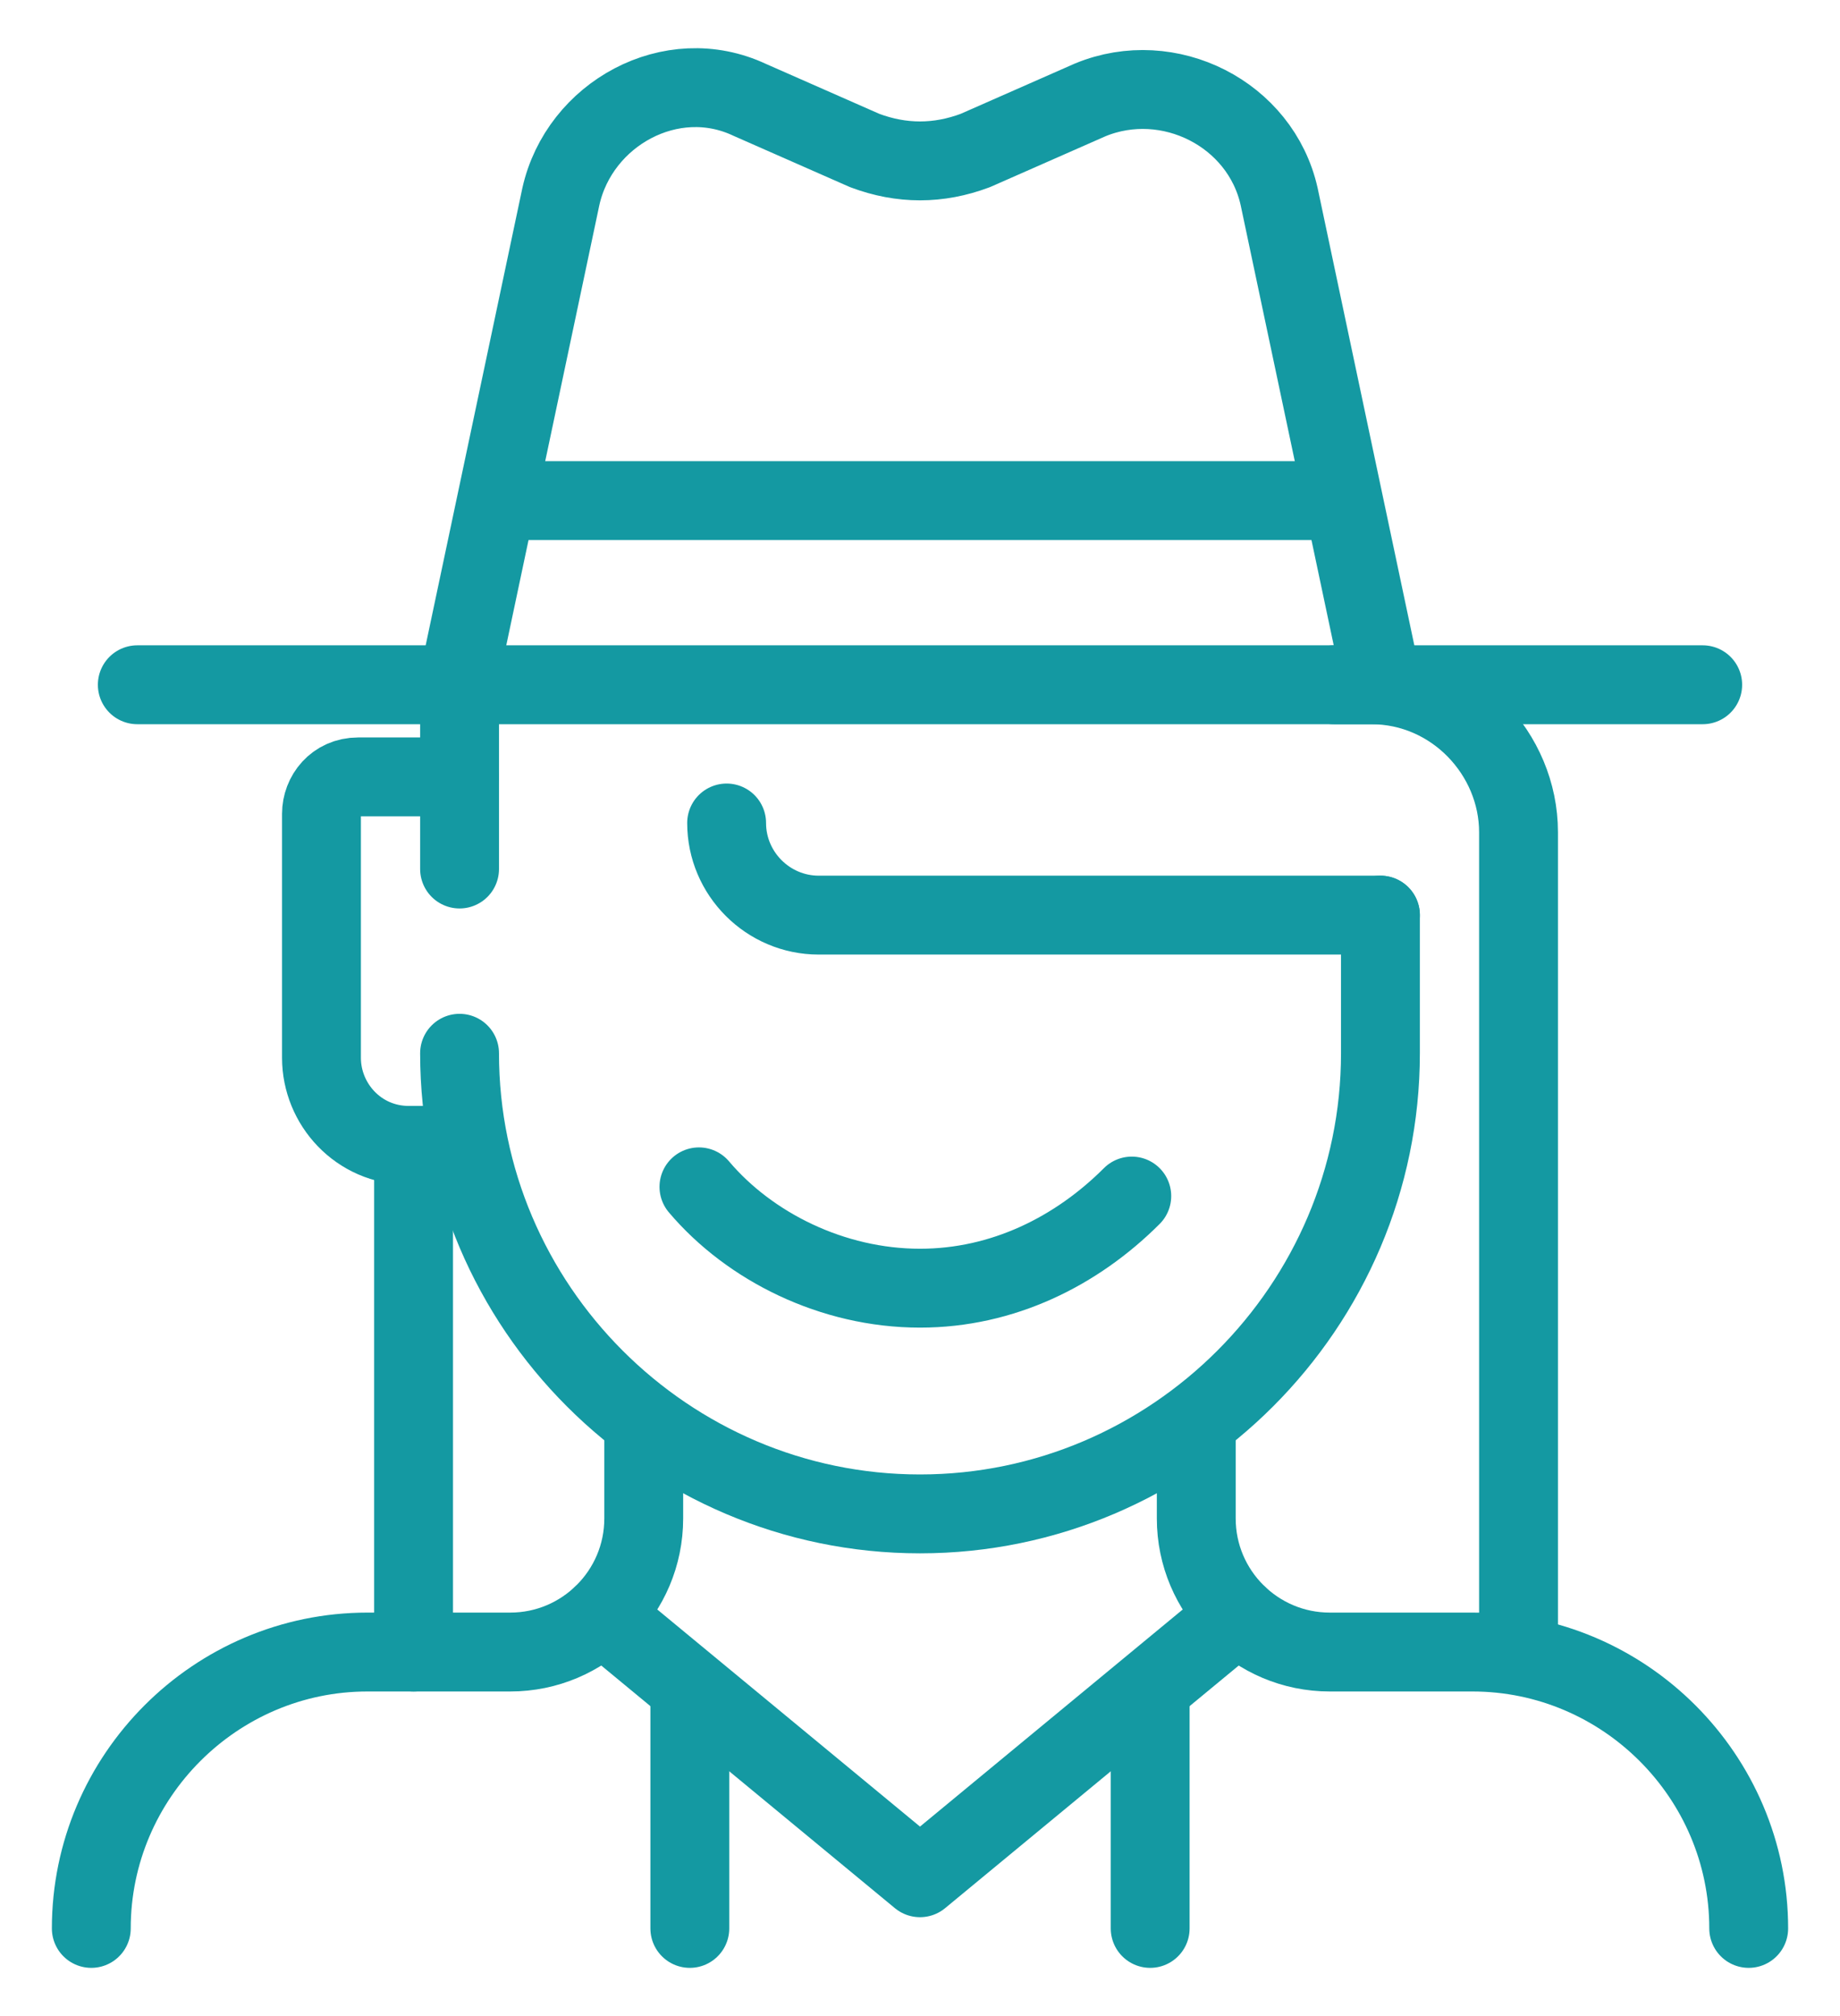 <svg width="21" height="23" viewBox="0 0 21 23" fill="none" xmlns="http://www.w3.org/2000/svg">
<path d="M15.755 10.44H9.344C8.766 10.44 8.293 9.967 8.293 9.389" stroke="#1499A2" stroke-width="0.9" stroke-miterlimit="10" stroke-linecap="round" stroke-linejoin="round"/>
<path d="M5.245 12.016C5.245 14.906 7.61 17.271 10.5 17.271C13.39 17.271 15.755 14.906 15.755 12.016V10.44" stroke="#1499A2" stroke-width="0.9" stroke-miterlimit="10" stroke-linecap="round" stroke-linejoin="round"/>
<path d="M6.874 18.427L10.5 21.422L14.126 18.427" stroke="#1499A2" stroke-width="0.9" stroke-miterlimit="10" stroke-linecap="round" stroke-linejoin="round"/>
<path d="M12.917 13.645C12.286 14.276 11.445 14.696 10.5 14.696C9.501 14.696 8.555 14.223 7.977 13.54" stroke="#1499A2" stroke-width="0.9" stroke-miterlimit="10" stroke-linecap="round" stroke-linejoin="round"/>
<path d="M7.347 16.22V17.323C7.347 18.164 6.664 18.847 5.823 18.847H4.194C2.46 18.847 1.042 20.266 1.042 22" stroke="#1499A2" stroke-width="0.9" stroke-miterlimit="10" stroke-linecap="round" stroke-linejoin="round"/>
<path d="M13.653 16.22V17.323C13.653 18.164 14.336 18.847 15.177 18.847H16.805C18.54 18.847 19.958 20.266 19.958 22" stroke="#1499A2" stroke-width="0.9" stroke-miterlimit="10" stroke-linecap="round" stroke-linejoin="round"/>
<path d="M7.873 19.373V22" stroke="#1499A2" stroke-width="0.9" stroke-miterlimit="10" stroke-linecap="round" stroke-linejoin="round"/>
<path d="M13.127 19.373V22" stroke="#1499A2" stroke-width="0.9" stroke-miterlimit="10" stroke-linecap="round" stroke-linejoin="round"/>
<path d="M5.245 8.863H4.089C3.827 8.863 3.669 9.073 3.669 9.284V12.069C3.669 12.594 4.089 13.067 4.667 13.067H5.245" stroke="#1499A2" stroke-width="0.9" stroke-miterlimit="10" stroke-linecap="round" stroke-linejoin="round"/>
<path d="M5.245 9.914V7.812" stroke="#1499A2" stroke-width="0.9" stroke-miterlimit="10" stroke-linecap="round" stroke-linejoin="round"/>
<path d="M4.72 18.847V13.067" stroke="#1499A2" stroke-width="0.9" stroke-miterlimit="10" stroke-linecap="round" stroke-linejoin="round"/>
<path d="M1.567 7.812H19.433" stroke="#1499A2" stroke-width="0.9" stroke-miterlimit="10" stroke-linecap="round" stroke-linejoin="round"/>
<path d="M5.771 5.711H15.229" stroke="#1499A2" stroke-width="0.9" stroke-miterlimit="10" stroke-linecap="round" stroke-linejoin="round"/>
<path d="M17.331 18.847V9.494C17.331 8.601 16.595 7.812 15.649 7.812H15.229" stroke="#1499A2" stroke-width="0.9" stroke-miterlimit="10" stroke-linecap="round" stroke-linejoin="round"/>
<path d="M5.245 7.708L6.401 2.243C6.612 1.297 7.663 0.719 8.556 1.139L9.869 1.717C10.29 1.875 10.71 1.875 11.131 1.717L12.444 1.139C13.338 0.771 14.388 1.297 14.599 2.243L15.755 7.708" stroke="#1499A2" stroke-width="0.9" stroke-miterlimit="10" stroke-linecap="round" stroke-linejoin="round"/>
</svg>

